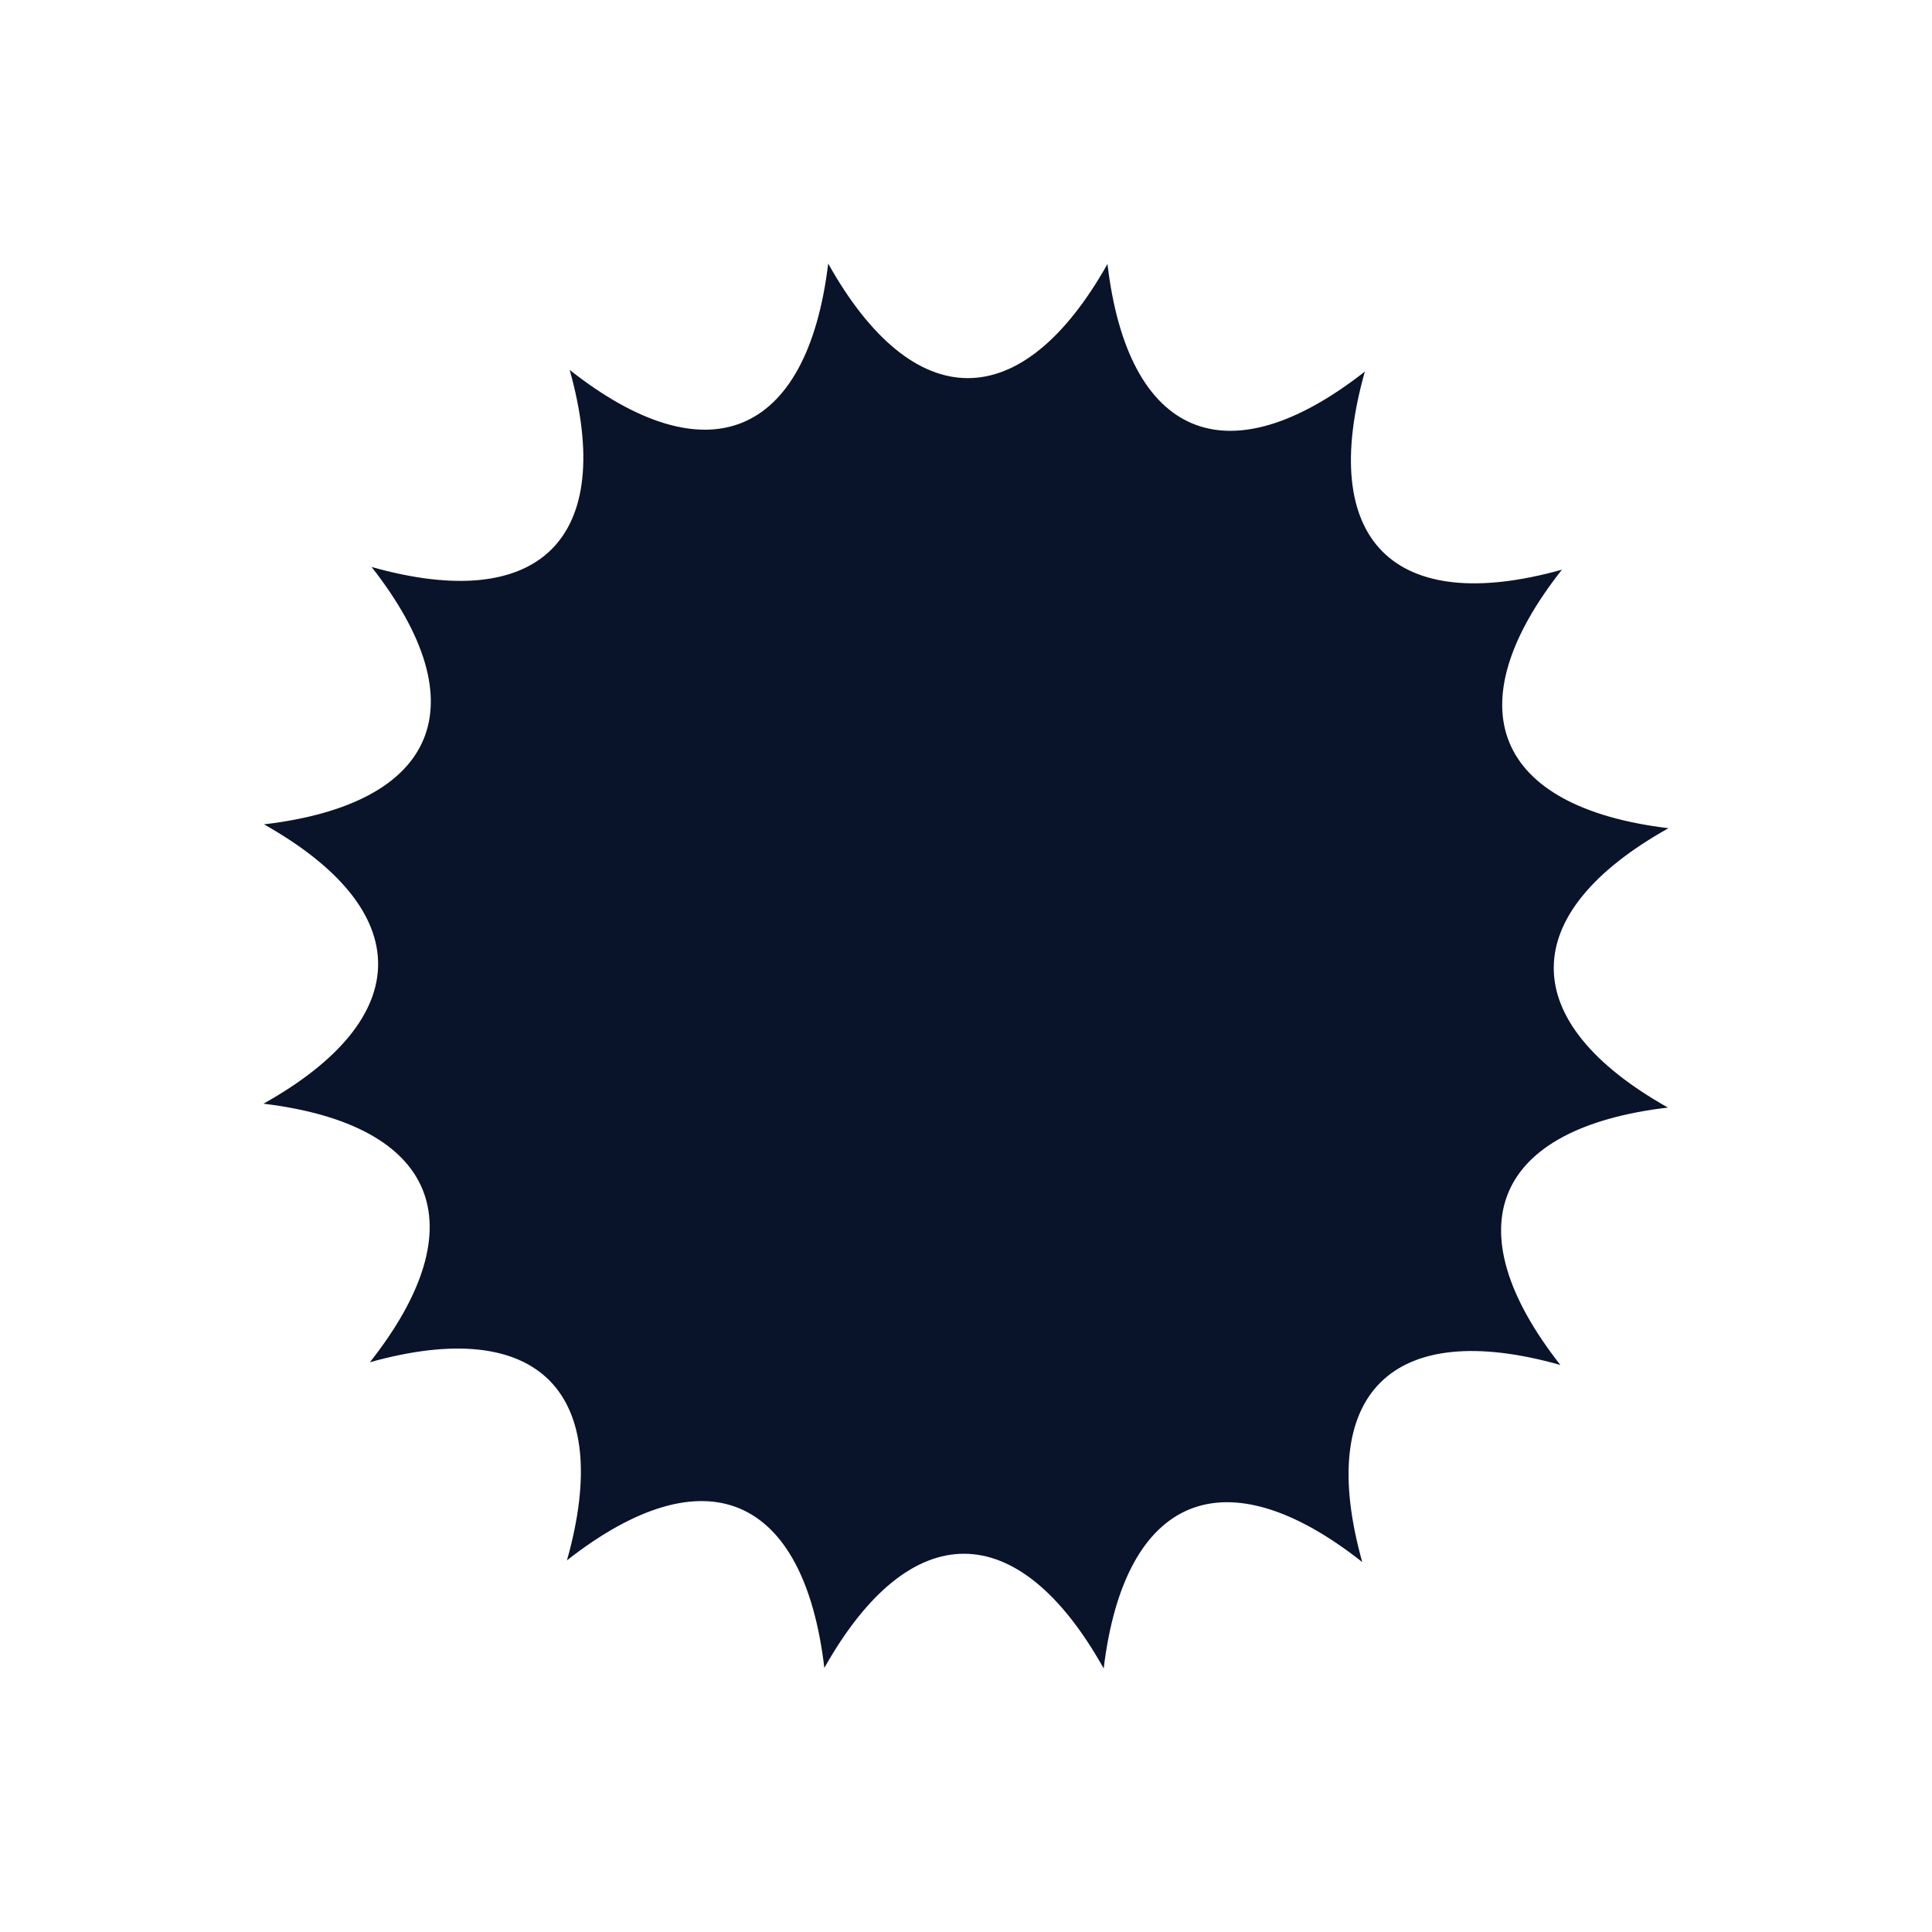 <svg xmlns="http://www.w3.org/2000/svg" width="16" height="16" enable-background="new" viewBox="0 0 22 22">
 <path d="m9.431 3c-0.239 1.98-1.381 2.446-2.944 1.212 0.537 1.92-0.34 2.785-2.256 2.244 1.231 1.569 0.752 2.698-1.225 2.931 1.737 0.978 1.731 2.209-6e-3 3.181 1.98 0.239 2.446 1.381 1.212 2.944 1.92-0.537 2.785 0.34 2.244 2.256 1.569-1.231 2.698-0.752 2.931 1.225 0.978-1.738 2.209-1.731 3.181 6e-3 0.239-1.98 1.381-2.446 2.944-1.212-0.537-1.92 0.34-2.785 2.256-2.244-1.231-1.569-0.752-2.698 1.225-2.931-1.738-0.978-1.731-2.209 6e-3 -3.181-1.98-0.239-2.446-1.381-1.213-2.944-1.92 0.537-2.785-0.34-2.244-2.256-1.569 1.231-2.698 0.752-2.931-1.225-0.978 1.737-2.209 1.731-3.181-6e-3z" fill="#09142b" />
</svg>